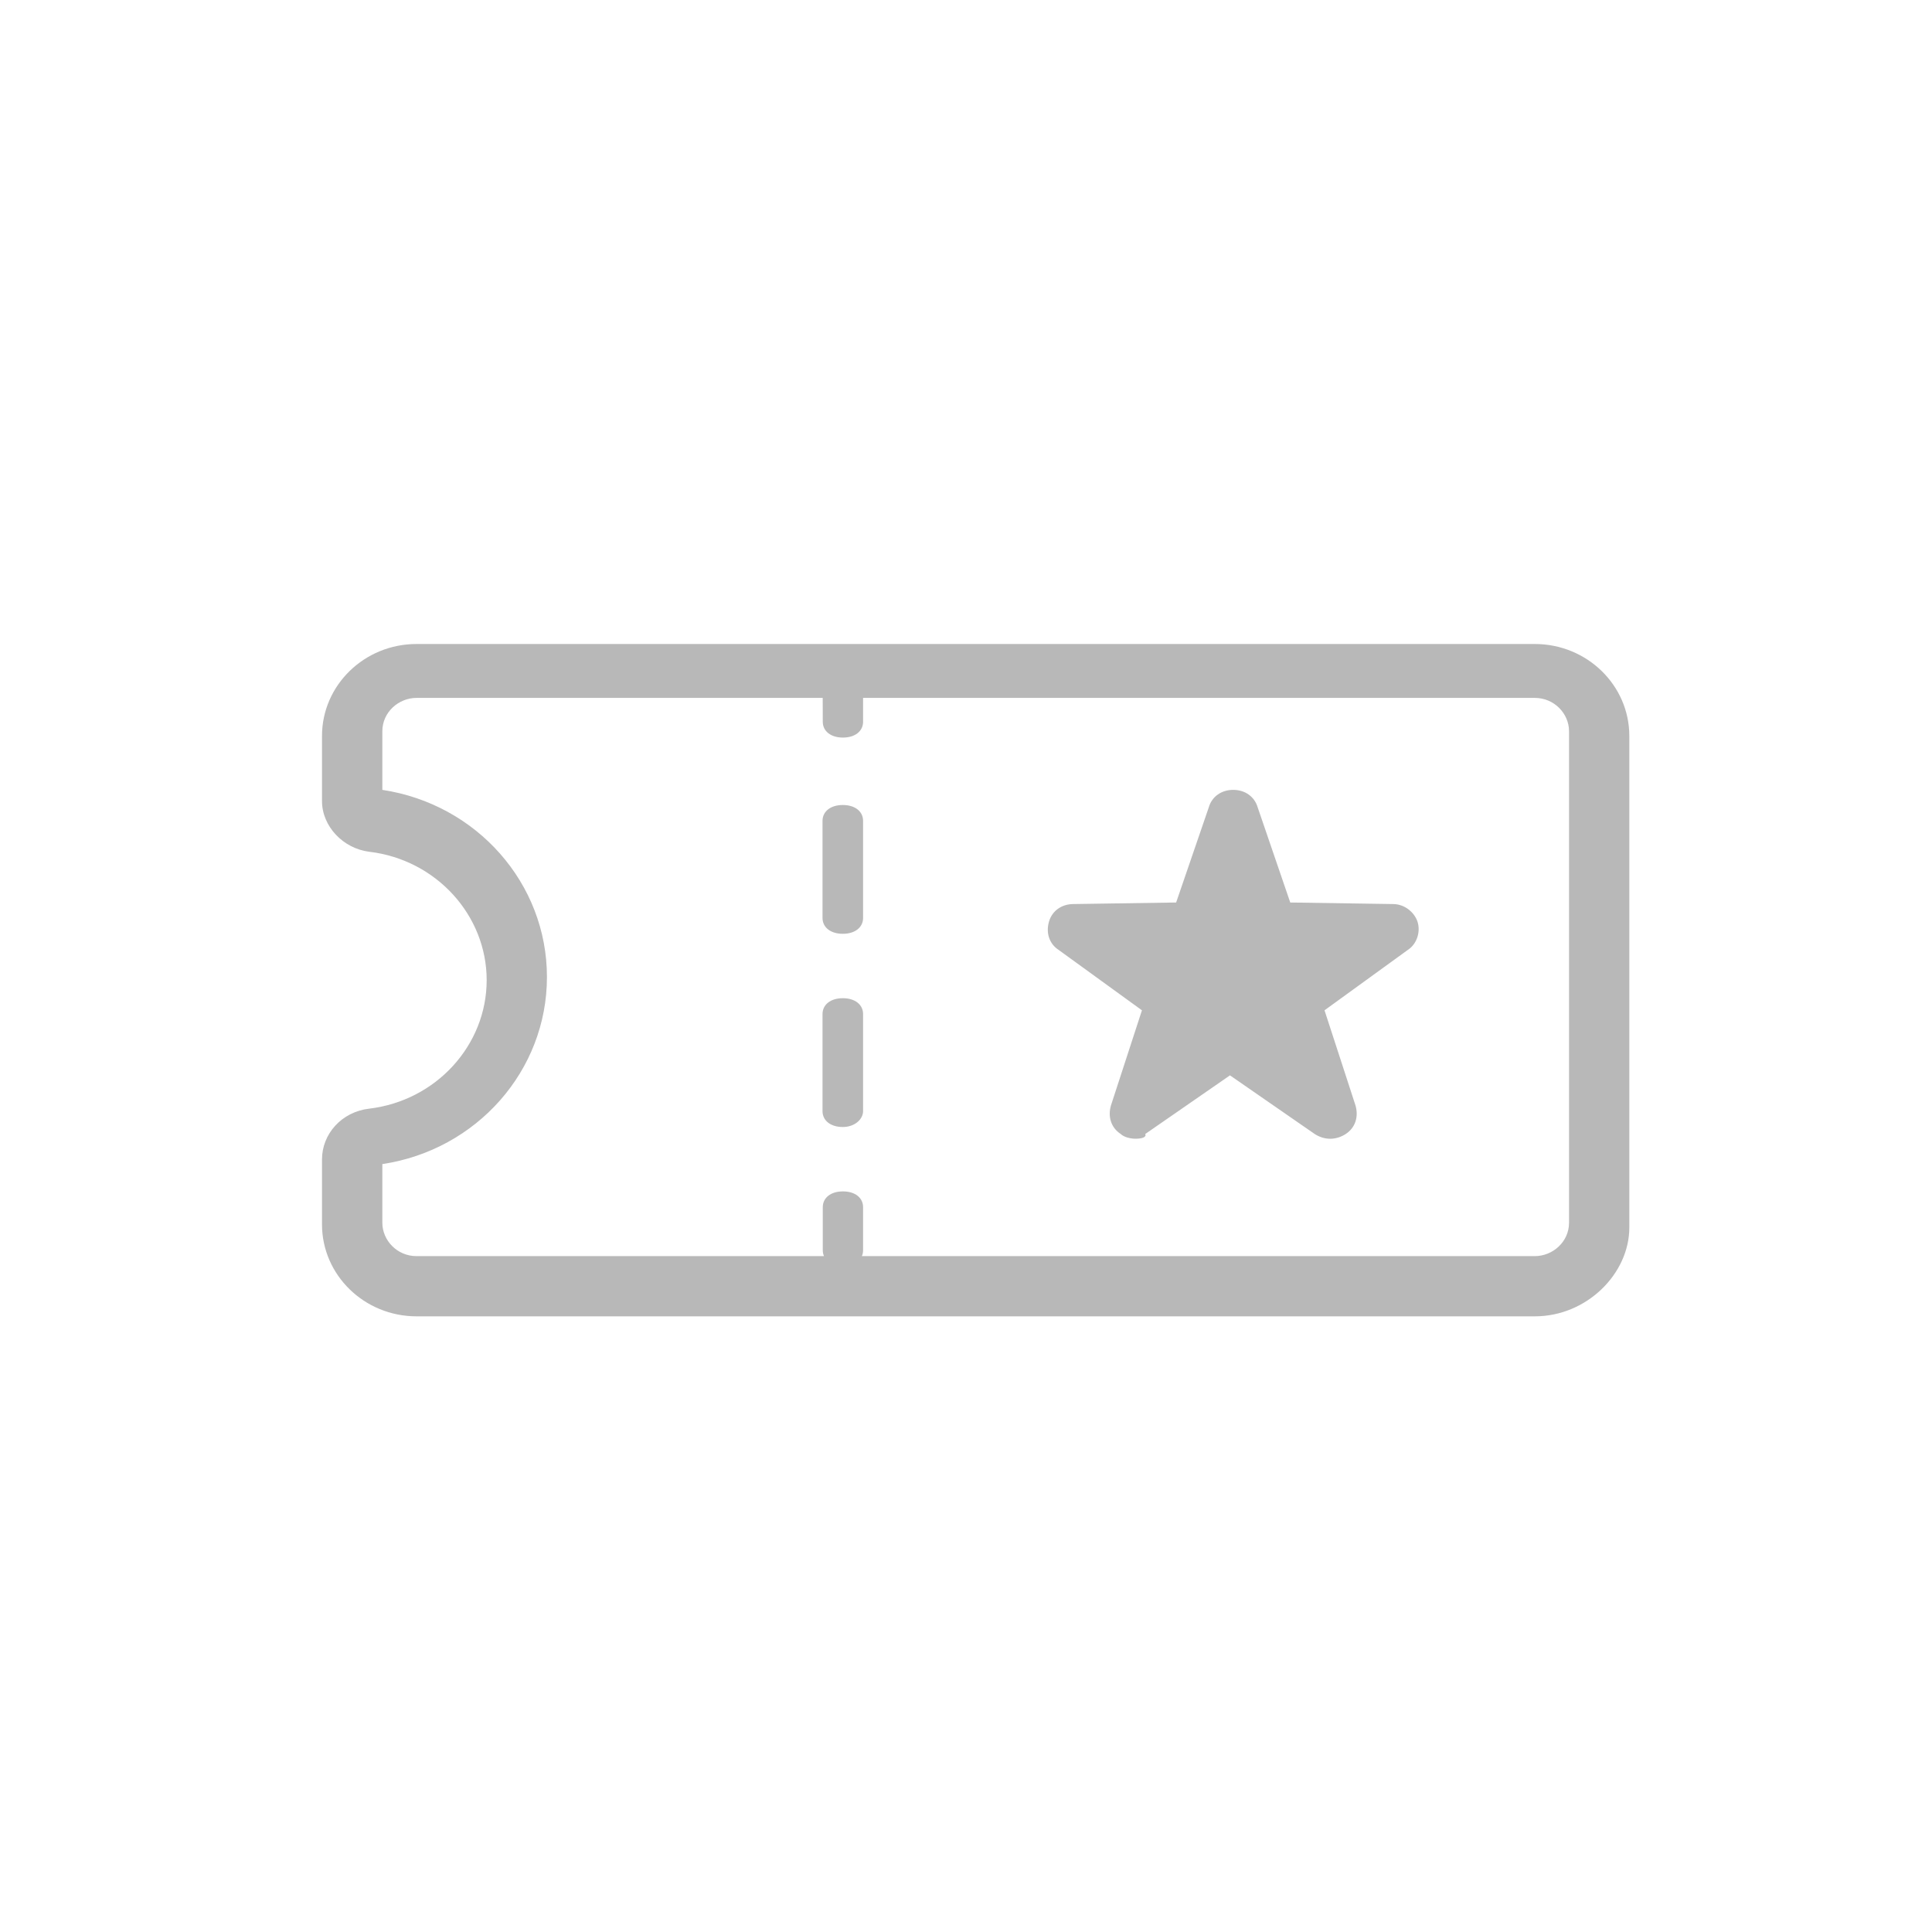 <svg xmlns="http://www.w3.org/2000/svg" width="30" height="30" viewBox="0 0 30 30">
  <path fill="#B8B8B8" d="M23.832,10 C24.642,10 25.3,10.64 25.3,11.428 L25.3,19.061 C25.3,19.775 24.642,20.44 23.832,20.44 L6.468,20.44 C5.658,20.44 5,19.8 5,19.012 L5,18.003 C5,17.609 5.304,17.264 5.734,17.215 C6.772,17.091 7.557,16.23 7.557,15.22 C7.557,14.211 6.772,13.349 5.734,13.226 C5.329,13.176 5,12.832 5,12.438 L5,11.428 C5,10.64 5.658,10 6.468,10 L23.832,10 Z M12.775,10.837 L6.468,10.837 C6.19,10.837 5.937,11.059 5.937,11.354 L5.937,12.265 C7.405,12.487 8.493,13.718 8.493,15.171 C8.493,16.624 7.405,17.855 5.937,18.076 L5.937,18.987 C5.937,19.258 6.164,19.505 6.468,19.505 L12.795,19.505 C12.782,19.477 12.776,19.445 12.776,19.411 L12.776,18.746 C12.776,18.598 12.901,18.5 13.089,18.5 C13.277,18.5 13.402,18.598 13.402,18.746 L13.402,19.411 C13.402,19.445 13.396,19.477 13.383,19.505 L23.832,19.505 C24.111,19.505 24.364,19.283 24.364,18.987 L24.364,11.354 C24.364,11.083 24.136,10.837 23.832,10.837 L13.402,10.837 L13.402,11.207 C13.402,11.354 13.277,11.453 13.089,11.453 C12.901,11.453 12.776,11.354 12.776,11.207 L12.775,10.837 Z M19.149,12.265 C19.327,12.265 19.478,12.364 19.529,12.536 L20.035,14.014 L21.63,14.038 C21.807,14.038 21.959,14.161 22.01,14.309 C22.06,14.457 22.01,14.654 21.858,14.752 L20.567,15.688 L21.048,17.165 C21.098,17.338 21.048,17.51 20.896,17.609 C20.744,17.707 20.567,17.707 20.415,17.609 L19.099,16.698 L17.783,17.609 C17.808,17.658 17.732,17.682 17.631,17.682 C17.555,17.682 17.453,17.658 17.403,17.609 C17.251,17.51 17.2,17.338 17.251,17.165 L17.732,15.688 L16.441,14.752 C16.289,14.654 16.239,14.481 16.289,14.309 C16.34,14.137 16.492,14.038 16.669,14.038 L18.263,14.014 L18.77,12.536 C18.82,12.364 18.972,12.265 19.149,12.265 Z M13.087,15.5 C13.276,15.5 13.402,15.599 13.402,15.747 L13.402,17.253 C13.402,17.377 13.276,17.5 13.087,17.5 C12.898,17.5 12.772,17.401 12.772,17.253 L12.772,15.747 C12.772,15.599 12.898,15.5 13.087,15.5 Z M13.087,12.5 C13.276,12.5 13.402,12.599 13.402,12.747 L13.402,14.253 C13.402,14.401 13.276,14.5 13.087,14.5 C12.898,14.5 12.772,14.401 12.772,14.253 L12.772,12.747 C12.772,12.599 12.898,12.5 13.087,12.5 Z"/>
</svg>
